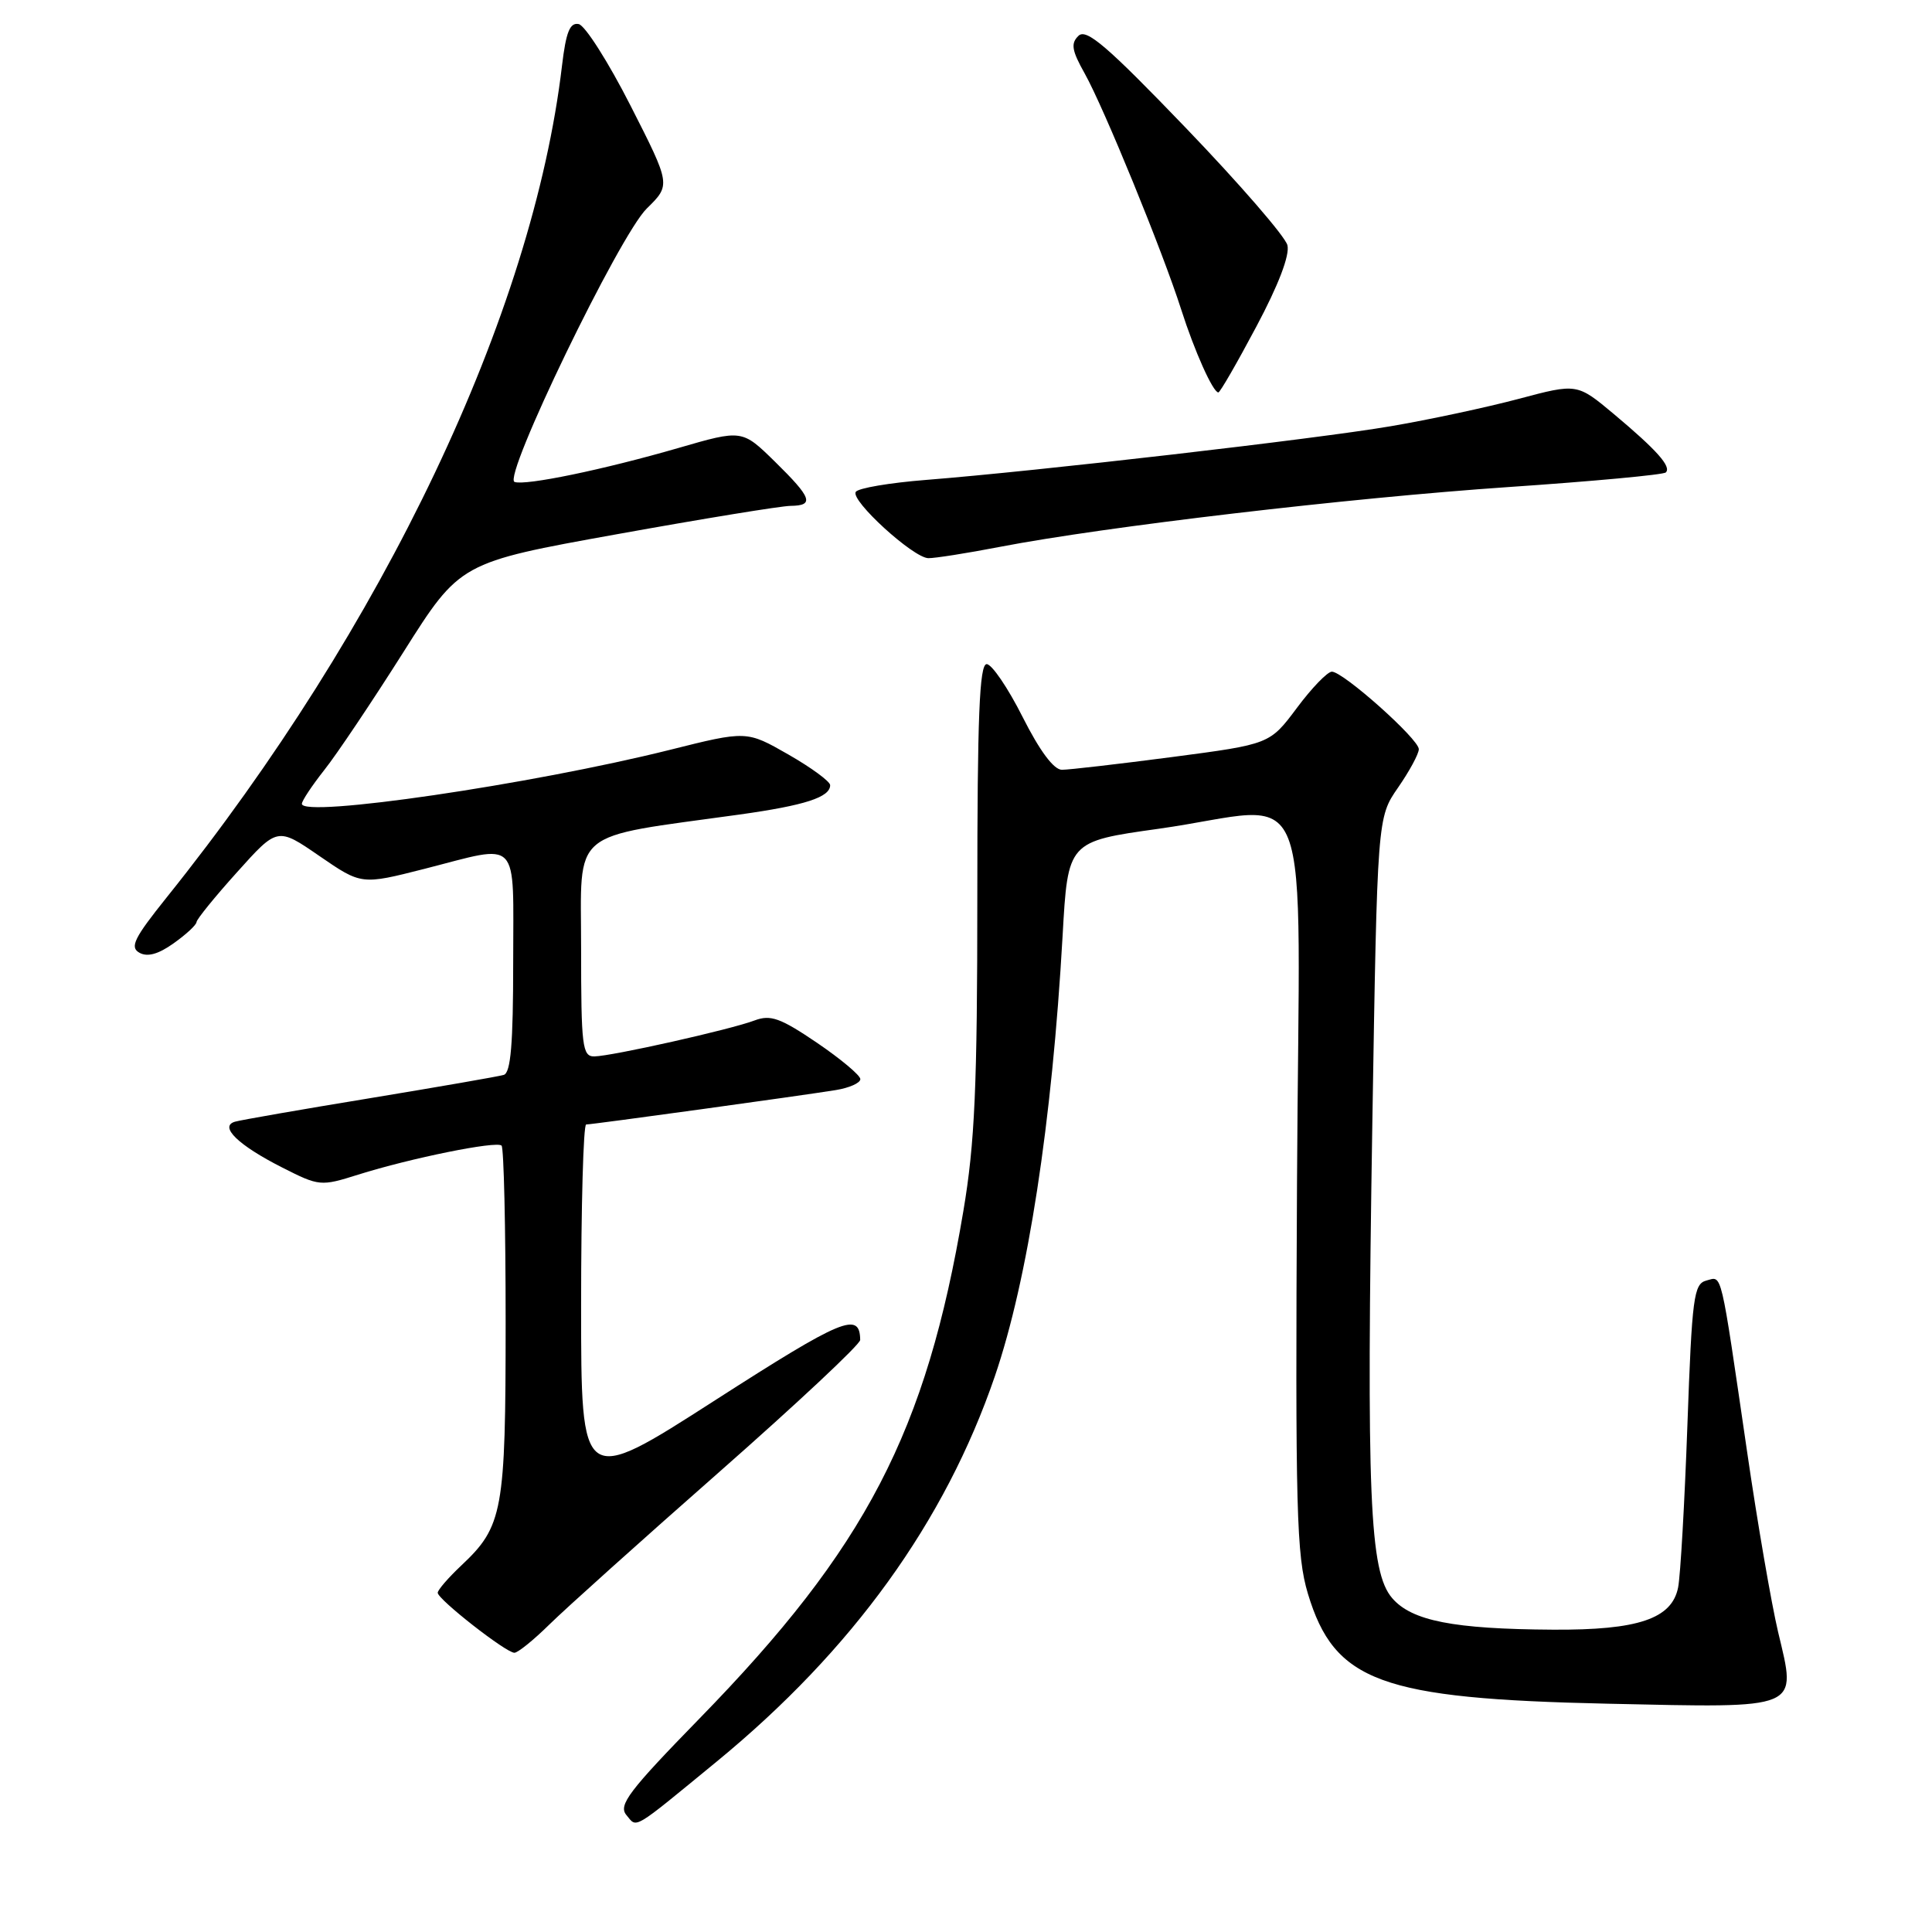 <?xml version="1.0" encoding="UTF-8" standalone="no"?>
<!DOCTYPE svg PUBLIC "-//W3C//DTD SVG 1.1//EN" "http://www.w3.org/Graphics/SVG/1.1/DTD/svg11.dtd" >
<svg xmlns="http://www.w3.org/2000/svg" xmlns:xlink="http://www.w3.org/1999/xlink" version="1.1" viewBox="0 0 256 256">
 <g >
 <path fill="currentColor"
d=" M 95.00 233.39 C 112.94 218.66 125.22 201.65 131.82 182.37 C 136.20 169.56 139.40 148.78 140.80 124.00 C 141.50 111.50 141.50 111.50 153.50 109.82 C 174.60 106.86 172.15 100.61 171.86 156.75 C 171.63 200.24 171.79 206.11 173.30 211.16 C 176.82 222.85 182.92 225.09 213.04 225.75 C 238.87 226.31 238.08 226.64 235.61 216.26 C 234.73 212.54 232.88 201.85 231.52 192.50 C 227.90 167.74 228.23 169.13 226.10 169.68 C 224.43 170.12 224.20 171.85 223.59 188.83 C 223.22 199.10 222.67 208.78 222.36 210.34 C 221.54 214.50 217.06 216.01 205.78 215.94 C 192.57 215.86 187.06 214.77 184.47 211.76 C 181.46 208.26 181.05 198.38 181.84 148.91 C 182.50 108.33 182.50 108.33 185.25 104.36 C 186.76 102.18 188.00 99.89 188.00 99.27 C 188.00 97.93 177.98 89.00 176.48 89.00 C 175.90 89.00 173.81 91.16 171.84 93.81 C 168.25 98.61 168.25 98.61 155.32 100.31 C 148.21 101.24 141.64 102.00 140.71 102.00 C 139.63 102.00 137.77 99.50 135.50 95.00 C 133.56 91.15 131.42 88.00 130.74 88.00 C 129.78 88.00 129.50 94.98 129.50 118.75 C 129.50 144.02 129.17 151.46 127.65 160.47 C 122.72 189.77 114.76 205.09 92.67 227.73 C 83.34 237.30 81.91 239.18 82.99 240.49 C 84.45 242.24 83.62 242.73 95.00 233.39 Z  M 72.80 215.25 C 74.89 213.19 85.01 204.10 95.30 195.05 C 105.58 186.00 113.99 178.13 113.98 177.55 C 113.93 173.74 111.69 174.67 94.74 185.55 C 77.00 196.95 77.00 196.95 77.00 172.97 C 77.00 159.79 77.30 149.00 77.67 149.00 C 78.49 149.00 106.26 145.17 110.75 144.44 C 112.54 144.15 114.00 143.50 114.00 142.99 C 114.00 142.49 111.41 140.32 108.25 138.17 C 103.41 134.89 102.10 134.42 100.00 135.21 C 96.82 136.42 81.06 139.95 78.75 139.98 C 77.16 140.00 77.00 138.66 77.00 125.67 C 77.00 109.60 75.22 111.10 98.00 107.93 C 106.65 106.72 110.00 105.64 110.00 104.04 C 110.00 103.55 107.51 101.72 104.47 99.98 C 98.93 96.81 98.93 96.81 88.72 99.37 C 70.41 103.94 40.00 108.40 40.00 106.51 C 40.00 106.11 41.34 104.10 42.97 102.03 C 44.61 99.97 49.33 92.93 53.46 86.40 C 60.96 74.53 60.96 74.53 81.73 70.79 C 93.15 68.73 103.51 67.04 104.75 67.03 C 107.94 66.99 107.59 65.99 102.67 61.16 C 98.33 56.91 98.33 56.91 89.86 59.37 C 79.98 62.23 69.61 64.38 68.18 63.86 C 66.56 63.27 82.08 31.17 85.70 27.63 C 88.89 24.50 88.89 24.50 83.55 14.00 C 80.61 8.22 77.52 3.36 76.68 3.19 C 75.51 2.96 75.00 4.24 74.47 8.69 C 70.59 41.55 50.88 83.03 22.07 118.93 C 17.77 124.30 17.17 125.51 18.47 126.24 C 19.53 126.84 20.98 126.44 23.01 124.99 C 24.66 123.82 26.02 122.56 26.04 122.18 C 26.06 121.81 28.48 118.82 31.43 115.55 C 36.77 109.60 36.77 109.60 42.33 113.43 C 47.89 117.25 47.89 117.25 56.23 115.13 C 69.07 111.85 68.00 110.72 68.00 127.53 C 68.00 138.29 67.68 142.16 66.75 142.43 C 66.06 142.64 58.08 144.02 49.00 145.52 C 39.92 147.01 31.89 148.41 31.14 148.63 C 28.99 149.25 31.55 151.74 37.39 154.70 C 42.30 157.19 42.50 157.21 47.45 155.65 C 54.44 153.45 65.81 151.15 66.46 151.80 C 66.76 152.09 67.00 162.62 67.00 175.20 C 67.00 200.29 66.64 202.25 61.12 207.44 C 59.41 209.05 58.00 210.68 58.00 211.05 C 58.00 211.92 67.05 219.00 68.16 219.00 C 68.62 219.00 70.71 217.31 72.80 215.25 Z  M 132.50 72.46 C 146.41 69.78 178.76 65.98 199.84 64.54 C 211.02 63.78 220.43 62.91 220.73 62.60 C 221.50 61.84 219.54 59.64 213.84 54.86 C 208.97 50.79 208.97 50.79 201.24 52.85 C 196.98 53.98 189.34 55.62 184.26 56.48 C 174.49 58.15 137.52 62.42 122.72 63.59 C 117.90 63.97 113.69 64.68 113.39 65.18 C 112.68 66.32 120.99 73.90 123.00 73.96 C 123.83 73.98 128.10 73.31 132.50 72.46 Z  M 166.47 43.28 C 169.41 37.76 170.92 33.81 170.59 32.49 C 170.30 31.34 164.24 24.35 157.13 16.95 C 146.72 6.12 143.95 3.74 142.91 4.74 C 141.86 5.75 142.01 6.68 143.73 9.74 C 146.26 14.25 154.06 33.32 156.51 41.00 C 158.29 46.57 160.73 52.00 161.44 52.00 C 161.66 52.00 163.92 48.08 166.47 43.28 Z "/>
</g>
</svg>